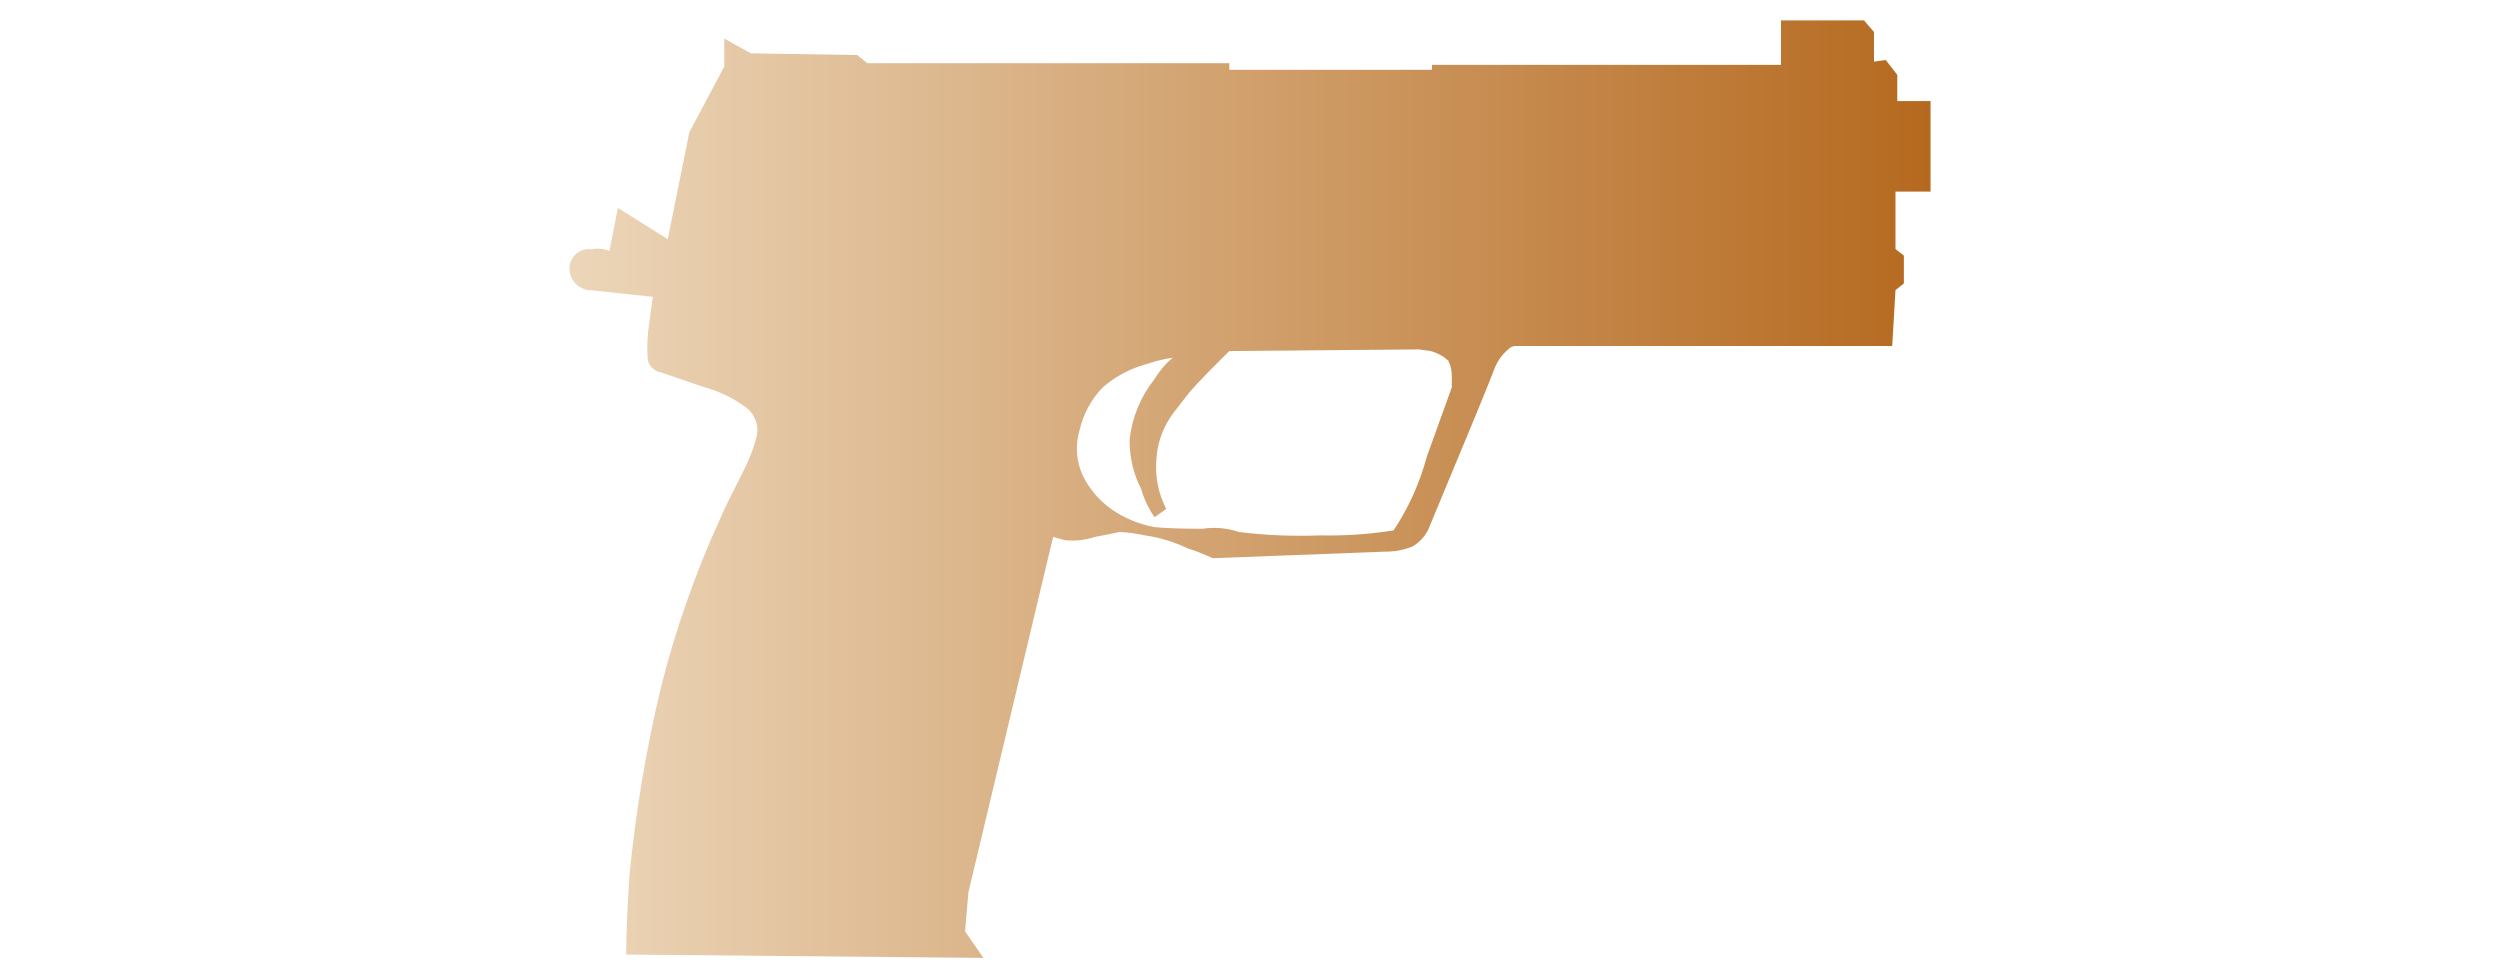 <?xml version="1.0" encoding="utf-8"?>
<!-- Generator: Adobe Illustrator 16.0.0, SVG Export Plug-In . SVG Version: 6.00 Build 0)  -->
<!DOCTYPE svg PUBLIC "-//W3C//DTD SVG 1.1//EN" "http://www.w3.org/Graphics/SVG/1.1/DTD/svg11.dtd">
<svg version="1.1" id="tc" xmlns="http://www.w3.org/2000/svg" xmlns:xlink="http://www.w3.org/1999/xlink" x="0px" y="0px"
	 width="92px" height="36px" viewBox="0 0 92 36" enable-background="new 0 0 92 36" xml:space="preserve">
<linearGradient id="shape1_1_" gradientUnits="userSpaceOnUse" x1="20.955" y1="18" x2="71.046" y2="18">
	<stop  offset="2.300000e-007" style="stop-color:#ECD6B9"/>
	<stop  offset="1" style="stop-color:#B5691F"/>
</linearGradient>
<path id="shape1" fill="url(#shape1_1_)" d="M42.916,18.73c-0.096-0.194-0.176-0.399-0.241-0.605
	c-0.112-0.395-0.152-0.804-0.12-1.211c0.028-0.538,0.195-1.059,0.484-1.512c0.042-0.079,0.289-0.405,0.735-0.969
	c0.282-0.324,0.773-0.831,1.465-1.514l6.97-0.061l0.427,0.057c0.248,0.065,0.479,0.189,0.667,0.364
	c0.09,0.189,0.131,0.396,0.124,0.604v0.37l-0.917,2.544c-0.26,0.967-0.672,1.887-1.225,2.721c-0.89,0.143-1.79,0.203-2.691,0.184
	c-1.001,0.039-2.002-0.002-2.996-0.123c-0.433-0.148-0.894-0.189-1.344-0.121c-0.813,0-1.407-0.023-1.773-0.061
	c-0.571-0.105-1.115-0.334-1.59-0.666c-0.44-0.314-0.795-0.731-1.038-1.213c-0.247-0.531-0.291-1.134-0.123-1.695
	c0.137-0.592,0.431-1.134,0.855-1.571c0.459-0.398,1.003-0.687,1.589-0.848c0.319-0.111,0.647-0.191,0.981-0.241
	c-0.264,0.224-0.49,0.489-0.668,0.787c-0.513,0.644-0.833,1.419-0.917,2.239c-0.006,0.629,0.139,1.253,0.429,1.813
	c0.104,0.368,0.269,0.718,0.49,1.03L42.916,18.73z M65.541,0.751v1.635H52.696v0.183h-7.457V2.326H31.914l-0.369-0.301l-3.914-0.062
	l-0.978-0.544v1.029l-1.286,2.421l-0.794,3.933l-1.835-1.151l-0.31,1.584c-0.213-0.084-0.444-0.105-0.668-0.062
	c-0.387-0.05-0.74,0.22-0.798,0.604c-0.003,0.03-0.005,0.061-0.006,0.089v0.035c0.005,0.265,0.145,0.515,0.375,0.657
	c0.127,0.084,0.276,0.127,0.429,0.124l2.263,0.242L23.9,11.831c-0.076,0.46-0.097,0.927-0.065,1.391
	c0.043,0.249,0.241,0.444,0.491,0.484c0.245,0.082,0.773,0.26,1.592,0.543c0.576,0.156,1.116,0.422,1.589,0.787
	c0.328,0.285,0.45,0.74,0.305,1.151c-0.105,0.376-0.249,0.74-0.426,1.088c-0.531,1.046-0.818,1.637-0.858,1.754
	c-0.921,2.006-1.657,4.096-2.198,6.238c-0.545,2.27-0.934,4.574-1.161,6.898c-0.083,1.211-0.125,2.199-0.125,2.963L36.19,35.25
	l-0.676-0.973l0.124-1.445l3.116-13.072l0.429,0.117c0.372,0.041,0.748,0.002,1.104-0.117c0.445-0.086,0.75-0.143,0.915-0.184
	c0.309,0.016,0.613,0.059,0.915,0.123c0.552,0.078,1.088,0.242,1.589,0.48c0.314,0.1,0.622,0.221,0.919,0.363l6.358-0.242
	c0.334,0.002,0.666-0.059,0.976-0.18c0.273-0.15,0.489-0.385,0.616-0.668c1.466-3.513,2.279-5.49,2.439-5.93
	c0.108-0.26,0.276-0.489,0.491-0.667c0.063-0.072,0.152-0.115,0.248-0.122h13.88l0.121-2.059l0.308-0.242V9.406l-0.308-0.241V7.05
	h1.29V3.72H69.82V2.754l-0.426-0.547l-0.431,0.061V1.178l-0.367-0.427H65.541z"/>
</svg>
